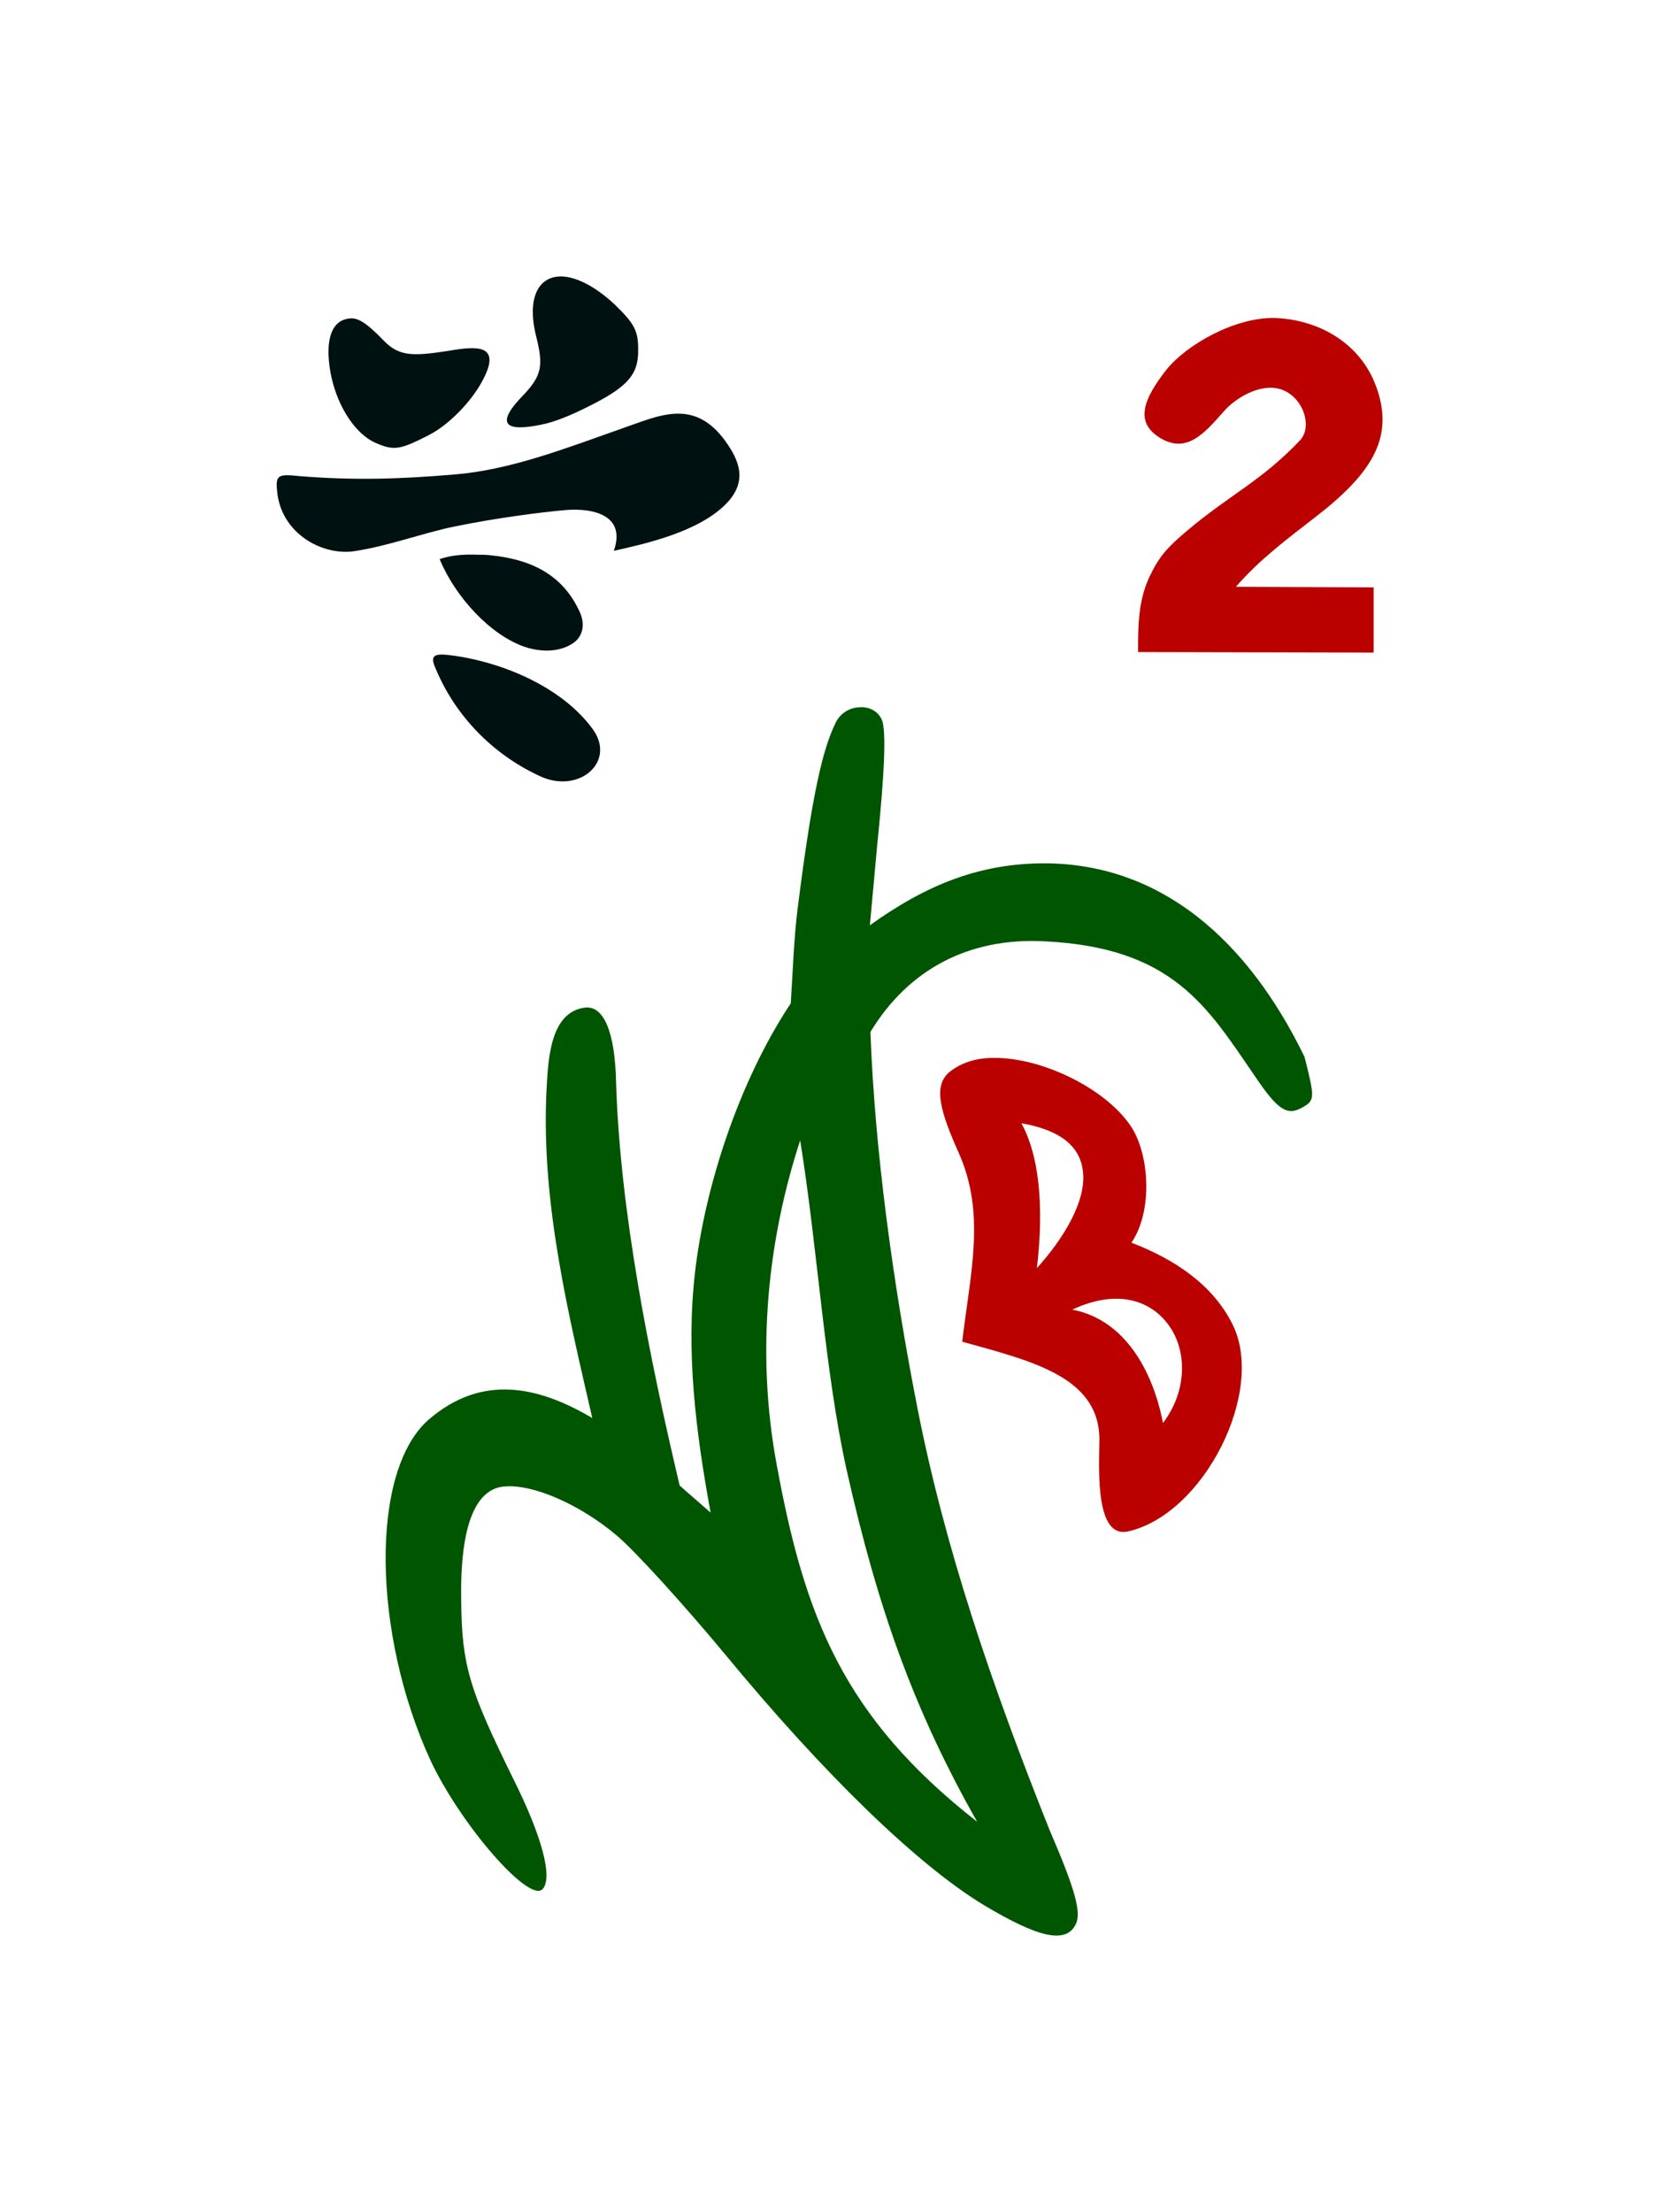 <svg width="300" height="400"
	xmlns="http://www.w3.org/2000/svg">
	<path fill="#011" d="M101.9,50C97.6,49.7 95.2,53.5 96.9,60.6 98.3,66.1 98.1,67.9 94.3,71.8 88.4,78 93.5,77.8 98.7,76.6 100.7,76.1 103.2,75.1 106,73.7 113.5,70 115.5,67.8 115.4,63.1 115.4,59.8 114.7,58.5 111.2,55.1 107.7,51.8 104.4,50.2 101.9,50ZM63.1,57.6C59.7,58 59.4,61.8 59.4,63.7 59.5,70.9 63.4,78.3 68.2,80.2 71.3,81.5 72.4,81.3 77.5,78.7 81.6,76.6 85.5,72.1 87.1,69.1 91,62.1 86.1,62.6 81.3,63.4 74.4,64.5 72.1,64.4 69.3,61.5 66.6,58.7 64.8,57.3 63.1,57.6ZM122.3,74.8C119.1,74.9 115.9,76.3 112.4,77.5 102.2,81.1 92.2,85 82.1,85.8 72.6,86.6 64.3,86.9 54.3,86.1 50.4,85.7 49.8,85.8 50.1,88.7 50.7,96.2 57.9,100.4 63.8,99.7 70.1,98.8 76.7,96.3 82.2,95.2 89.5,93.7 97.8,92.6 102.6,92.2 107,91.9 113.3,93 111,99.6 116.8,98.3 126.2,96.2 131.2,91.2 135.3,87.1 133.7,83.3 131.2,79.8 128.4,75.9 125.4,74.7 122.3,74.8ZM86.3,100.3C83.8,100.2 81.5,100.4 79.5,101.1 82.3,107.9 88.7,114.9 95,117 98.1,118 101.5,117.9 103.9,116.1 105.4,114.9 105.8,112.9 104.9,110.8 101.7,103.6 95.6,101.1 88.7,100.4 87.9,100.3 87.1,100.3 86.3,100.3ZM80.8,118.4C77.7,118.1 78,119.2 79,121.4 82.8,130.2 89.9,136.9 98,140.5 104.8,143.4 111.3,137.8 107.3,132 101.6,124 90.1,119.4 80.8,118.4Z"/>
	<path fill="#b00" d="M230.6,57.5C223.5,57.3 214.6,62.2 210.8,67 206.8,72.2 205.1,76.3 209.8,79.2 214.5,82 217.6,78.6 221.2,74.5 223.5,71.8 227.9,69.4 231.3,70.3 235.5,71.4 237.5,77 235.1,79.6 228.1,87 222.4,89.4 214.5,96.1 211.2,98.9 209.7,100.5 208,104 205.8,108.5 205.8,113.1 205.8,117.9L248.4,118V106.2L223.5,106.1C227.7,101.2 233.1,97.2 237.6,93.7 247.9,85.8 252,79.4 249.1,70.6 246.4,62.2 238.6,57.8 230.6,57.5Z"/>
	<path fill="#b00" d="M179,191.3C176.1,191.4 173.5,192.3 171.5,194 168.8,196.5 170,200.9 173.3,208.3 178.3,219.4 175.5,229.9 174,242.6 187,246.2 199.2,249.1 198.8,260.9 198.7,266.5 198.2,278.2 204,276.9 217.7,273.8 228.9,251.6 222.9,239.5 219.3,232.2 212.2,227.6 204.6,224.7 208.6,218.8 207.8,208.4 204.4,203.5 199.7,196.6 187.8,190.9 179,191.3ZM187.5,229.3C188.5,220.9 188.6,210.2 184.7,203.1 192.2,204.4 195.3,207.6 195.8,211.6 196.6,217.1 192.2,224.1 187.5,229.3ZM210.3,257.3C208.5,247.9 203.4,238.6 193.9,236.8 201.8,233.1 207.8,235 211.1,239.3 214.7,243.9 214.8,251.4 210.3,257.3Z"/>
	<path fill="#050" d="M155.2,127.9C153.6,128 151.9,129 151.1,130.7 148.7,135.6 146.8,144 144.3,163.8 143.6,168.9 143.3,176.6 143,181.4 133.6,195.6 127.5,214.5 125.7,229.9 124,244.4 125.8,258.8 128.5,273.5 126.7,271.9 124.8,270.3 122.9,268.6 117.4,245.3 112.1,219 111.4,195.5 111.2,186.7 109.2,181.7 105.7,182.2 99.1,183.1 99.1,192.7 98.8,197.7 97.9,218 102.9,238 107.1,256.4 97.3,250.6 87.1,248.4 77.5,256.7 66.8,266.1 67.4,295.5 77.8,318.2 83.2,329.8 95.6,344.1 98.1,341.6 100,339.6 98.1,332.2 92.8,321.6 84.9,305.5 83.5,301.3 83.4,289.3 83.3,282.7 83.7,269.6 91,268.8 96.3,268.2 105,272.1 111.6,277.7 115,280.6 123.7,290.2 131.1,299.1 148.9,320.7 165.8,337.1 177.8,344.4 187.8,350.4 192.7,351.5 194.5,348 195.6,345.9 194.5,341.8 189.8,330.9 179.3,304.6 170.9,280 165.9,254.6 161.5,232.1 158.2,208.2 157.4,186.6 164.3,175.2 175.3,169.5 188.8,170.2 212.1,171.3 218.3,182 227,194.7 231,200.6 232.7,201.8 235.4,200.3 237.8,199 237.8,198.6 235.9,191.1 225.7,170.1 210.2,156.4 189.4,156.1 177.2,156 167.5,160 157.3,167.3 157.6,164.1 158,159.7 158.6,153.1 159.2,147 160.7,132.4 159.4,130 158.6,128.4 156.9,127.7 155.2,127.9ZM144.7,206.2C147.9,226.1 149.1,247.8 153.1,265.8 158.7,290.7 165.2,309.1 176.7,329.4 152.4,310.4 145.5,292.2 140.5,265.1 136.6,244.4 138.9,223.9 144.7,206.2Z"/>
</svg>
